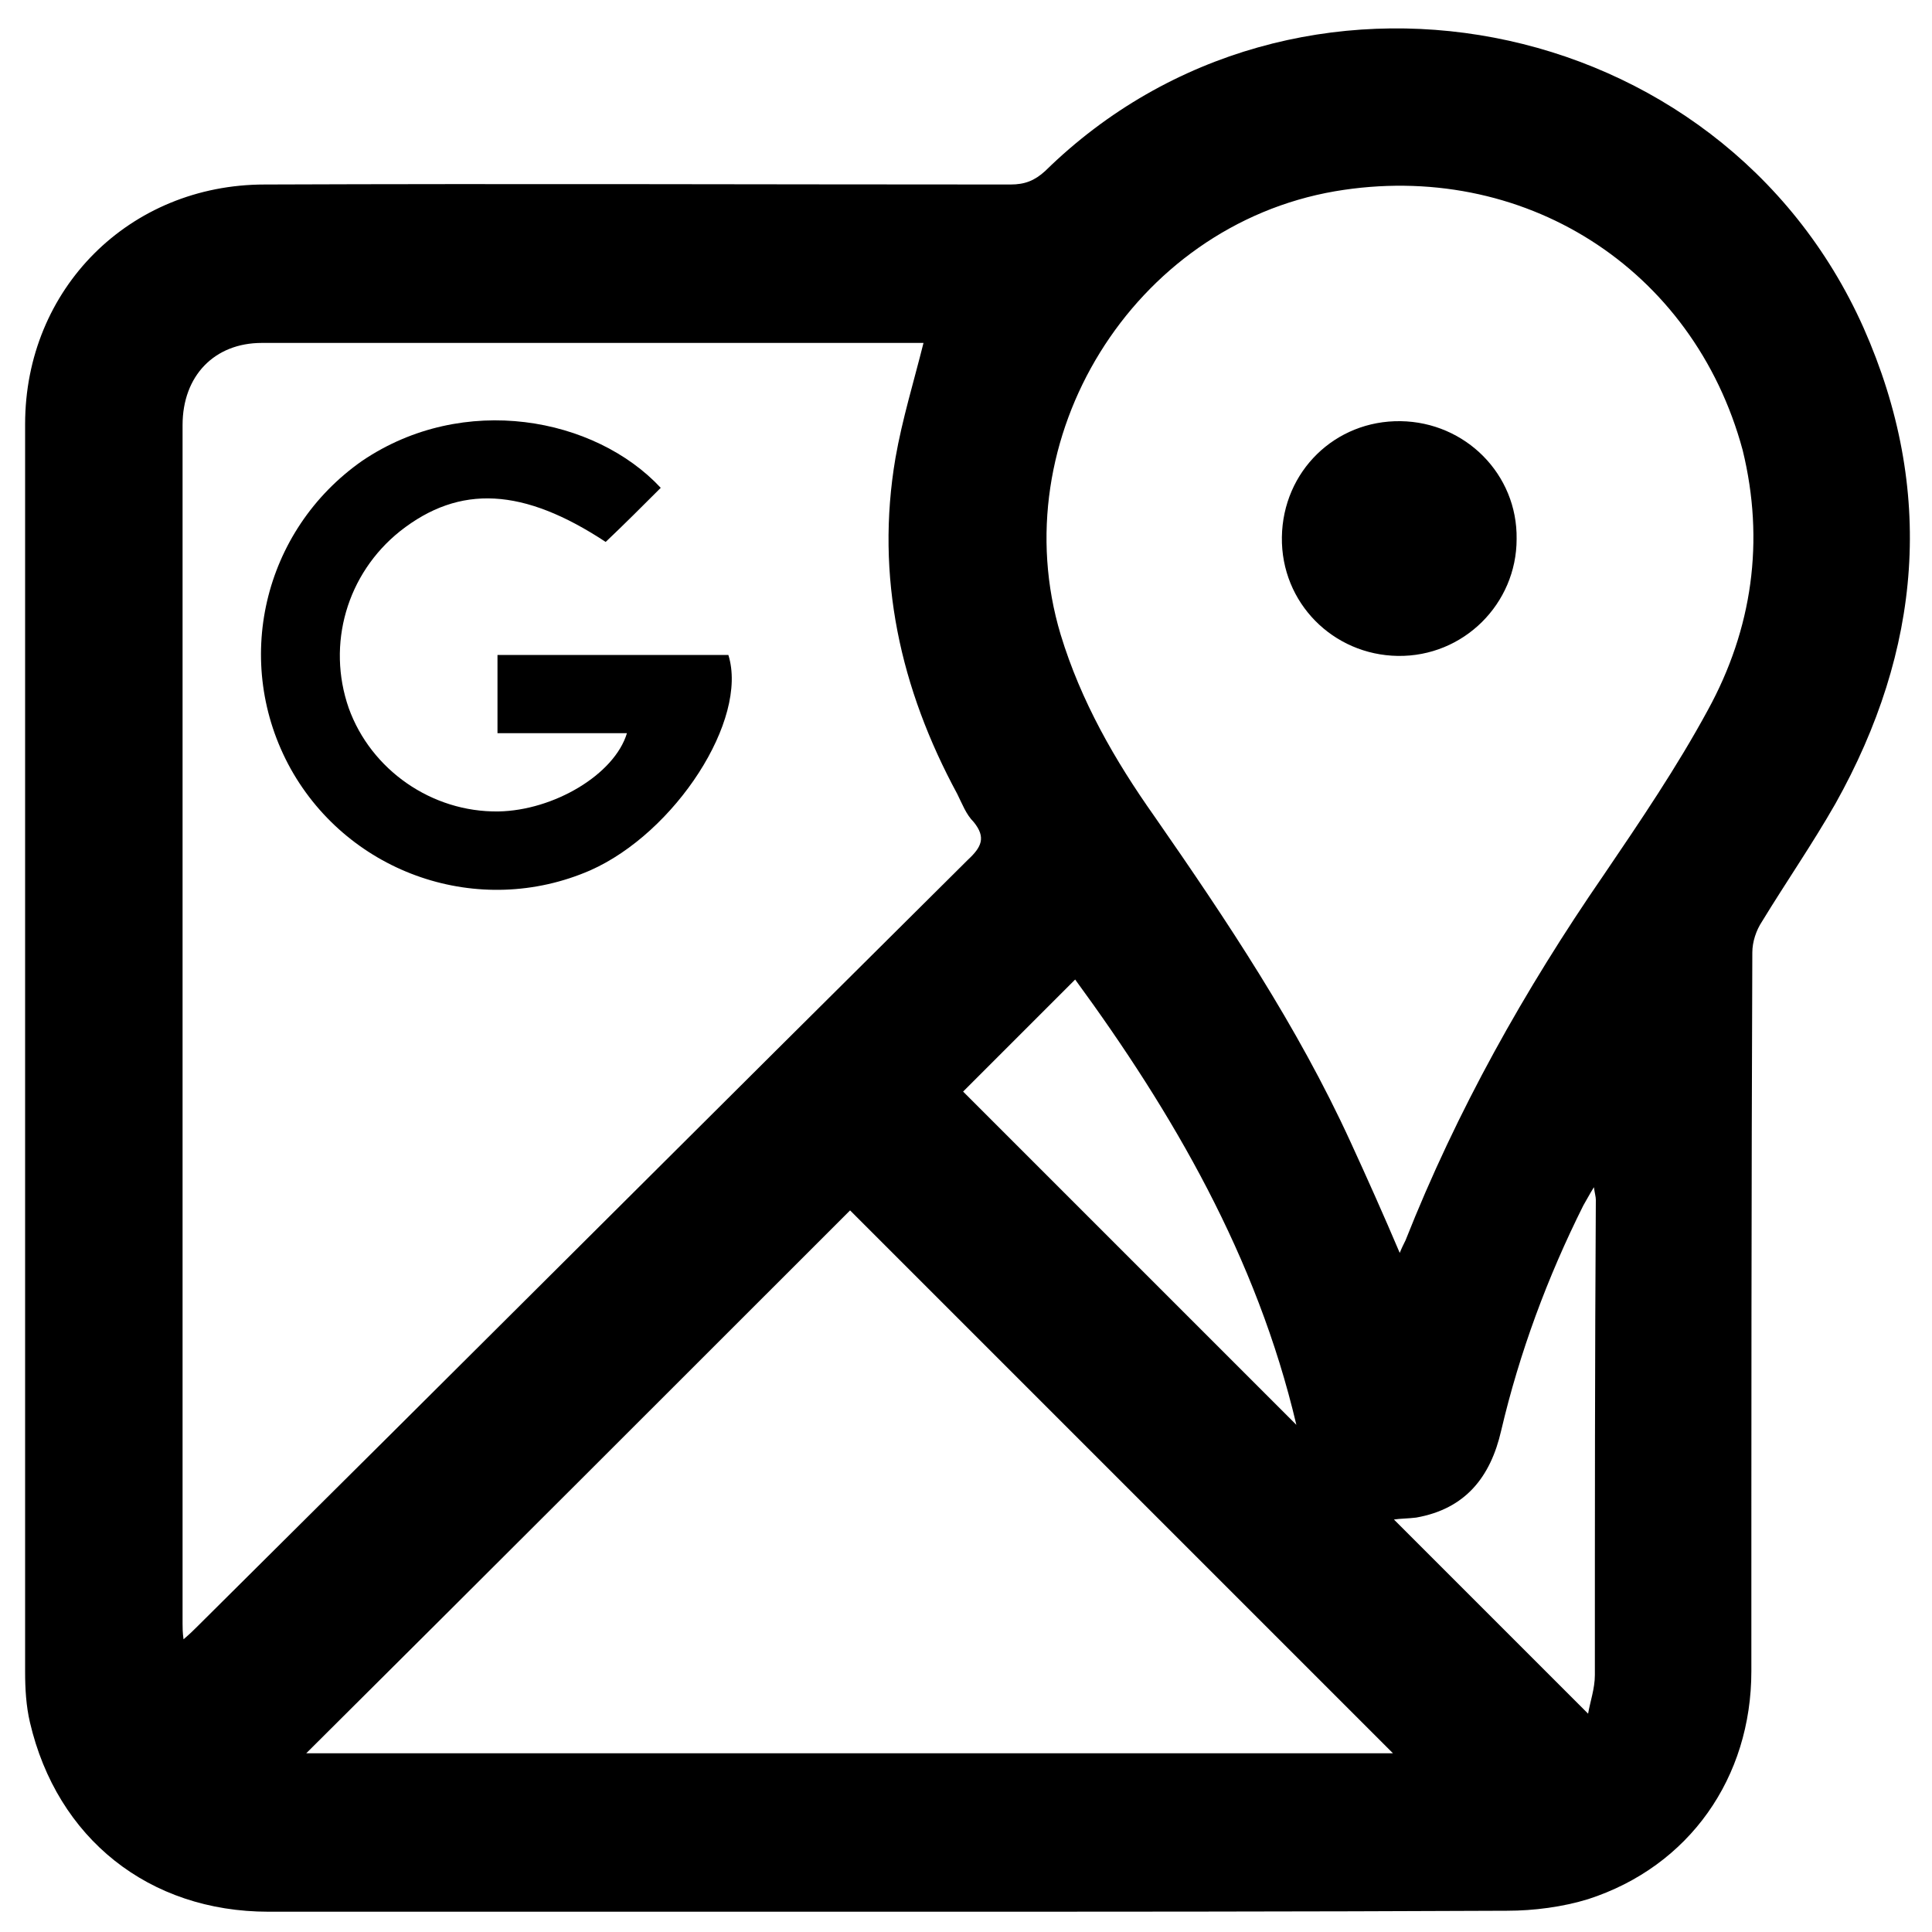 <?xml version="1.0" encoding="utf-8"?>
<!-- Generator: Adobe Illustrator 25.4.1, SVG Export Plug-In . SVG Version: 6.00 Build 0)  -->
<!DOCTYPE svg PUBLIC "-//W3C//DTD SVG 1.1//EN" "http://www.w3.org/Graphics/SVG/1.1/DTD/svg11.dtd">
<svg version="1.1" id="Capa_1" xmlns:x="http://ns.adobe.com/Extensibility/1.0/" xmlns:i="http://ns.adobe.com/AdobeIllustrator/10.0/" xmlns:graph="http://ns.adobe.com/Graphs/1.0/"
	 xmlns="http://www.w3.org/2000/svg" xmlns:xlink="http://www.w3.org/1999/xlink" x="0px" y="0px" viewBox="0 0 200 200"
	 style="enable-background:new 0 0 200 200;" xml:space="preserve">
<g id="Capa_1_00000164504123099823900750000013839249323563967665_">
	<path d="M192.9,33.9C178.1,0.8,134-7.6,108.2,17.7c-1.1,1-2.1,1.4-3.6,1.4c-25.7,0-51.5-0.1-77.2,0c-14,0-24.8,10.8-24.8,24.8
		c0,43.1,0,86.1,0,129.2c0,1.7,0.1,3.5,0.5,5.2c2.8,12,12.3,19.6,24.7,19.6c21.4,0,42.7,0,64.1,0s42.7,0,64.1-0.1
		c2.8,0,5.8-0.4,8.4-1.2c10.5-3.4,16.9-12.6,16.9-23.6c0-24.8,0-49.6,0.1-74.4c0-1.1,0.4-2.3,1-3.2c2.5-4.1,5.2-8,7.6-12.2
		C198.9,67.3,200.4,50.8,192.9,33.9z M111.3,101.4c10.1,13.8,18.8,28.7,22.9,46.1c-11.7-11.7-23.2-23.2-34.5-34.5
		C103.5,109.2,107.4,105.3,111.3,101.4z M20.5,168.3c-0.4,0.4-0.8,0.8-1.5,1.4c-0.1-0.7-0.1-1.2-0.1-1.6c0-41.4,0-82.7,0-124.1
		c0-5.1,3.3-8.5,8.2-8.5c22.5,0,45.1,0,67.6,0c0.3,0,0.7,0,0.9,0c-1,4-2.2,7.9-2.9,11.9c-2.1,12.3,0.5,23.9,6.4,34.8
		c0.5,1,0.9,2.1,1.7,2.9c1.3,1.6,0.8,2.6-0.6,3.9C73.6,115.4,47.1,141.9,20.5,168.3z M31.7,181.5C50.4,162.9,69.3,144,88,125.3
		c18.4,18.4,37.3,37.3,56.2,56.2C106.6,181.5,68.9,181.5,31.7,181.5z M165.1,173.4c0,1.4-0.5,2.8-0.7,4
		c-6.8-6.8-13.5-13.5-20.1-20.1c0.6-0.1,1.5-0.1,2.3-0.2c5.1-0.9,7.7-4.2,8.8-9c1.9-8.1,4.8-15.9,8.5-23.3c0.3-0.5,0.6-1.1,1.1-1.9
		c0.1,0.7,0.2,1,0.2,1.3C165.1,140.6,165.1,157,165.1,173.4z M176.8,73.5c-3.2,5.9-7,11.5-10.8,17.1c-8.2,11.9-15.2,24.4-20.5,37.8
		c-0.2,0.4-0.4,0.8-0.6,1.3c-1.7-4-3.4-7.8-5.1-11.5c-5.5-12-12.8-22.9-20.3-33.7c-4.1-5.8-7.6-11.9-9.7-18.8
		c-6.1-20.3,7.5-42.3,28.4-45.9c19.4-3.3,37.1,7.9,42.2,26.8C182.7,56,181.4,65.1,176.8,73.5z"/>
	<path d="M68.4,50.5c-1.9,1.9-3.8,3.8-5.7,5.6c-8.5-5.6-15.1-6-21.3-1.1c-5.5,4.4-7.6,11.7-5.3,18.3c2.3,6.4,8.6,10.8,15.5,10.7
		c5.7-0.1,12-3.8,13.3-8.1c-4.5,0-8.9,0-13.4,0c0-2.8,0-5.4,0-8.1c8,0,16,0,23.9,0c2.1,6.7-5.5,18.4-14.3,22.3
		c-11.5,5-24.9,0.4-31-10.5c-6.1-11-2.9-24.7,7.4-31.9C48,40.6,61.6,43.2,68.4,50.5z"/>
	<path d="M132.7,55.6c0.1-6.8,5.5-12.1,12.3-12c6.7,0.1,12.1,5.5,12,12.2c0,6.7-5.5,12.2-12.3,12.1C138,67.8,132.6,62.4,132.7,55.6z
		"/>
</g>
<g id="Capa_2_00000100378633669142370340000003993490995838014850_">
</g>
</svg>
